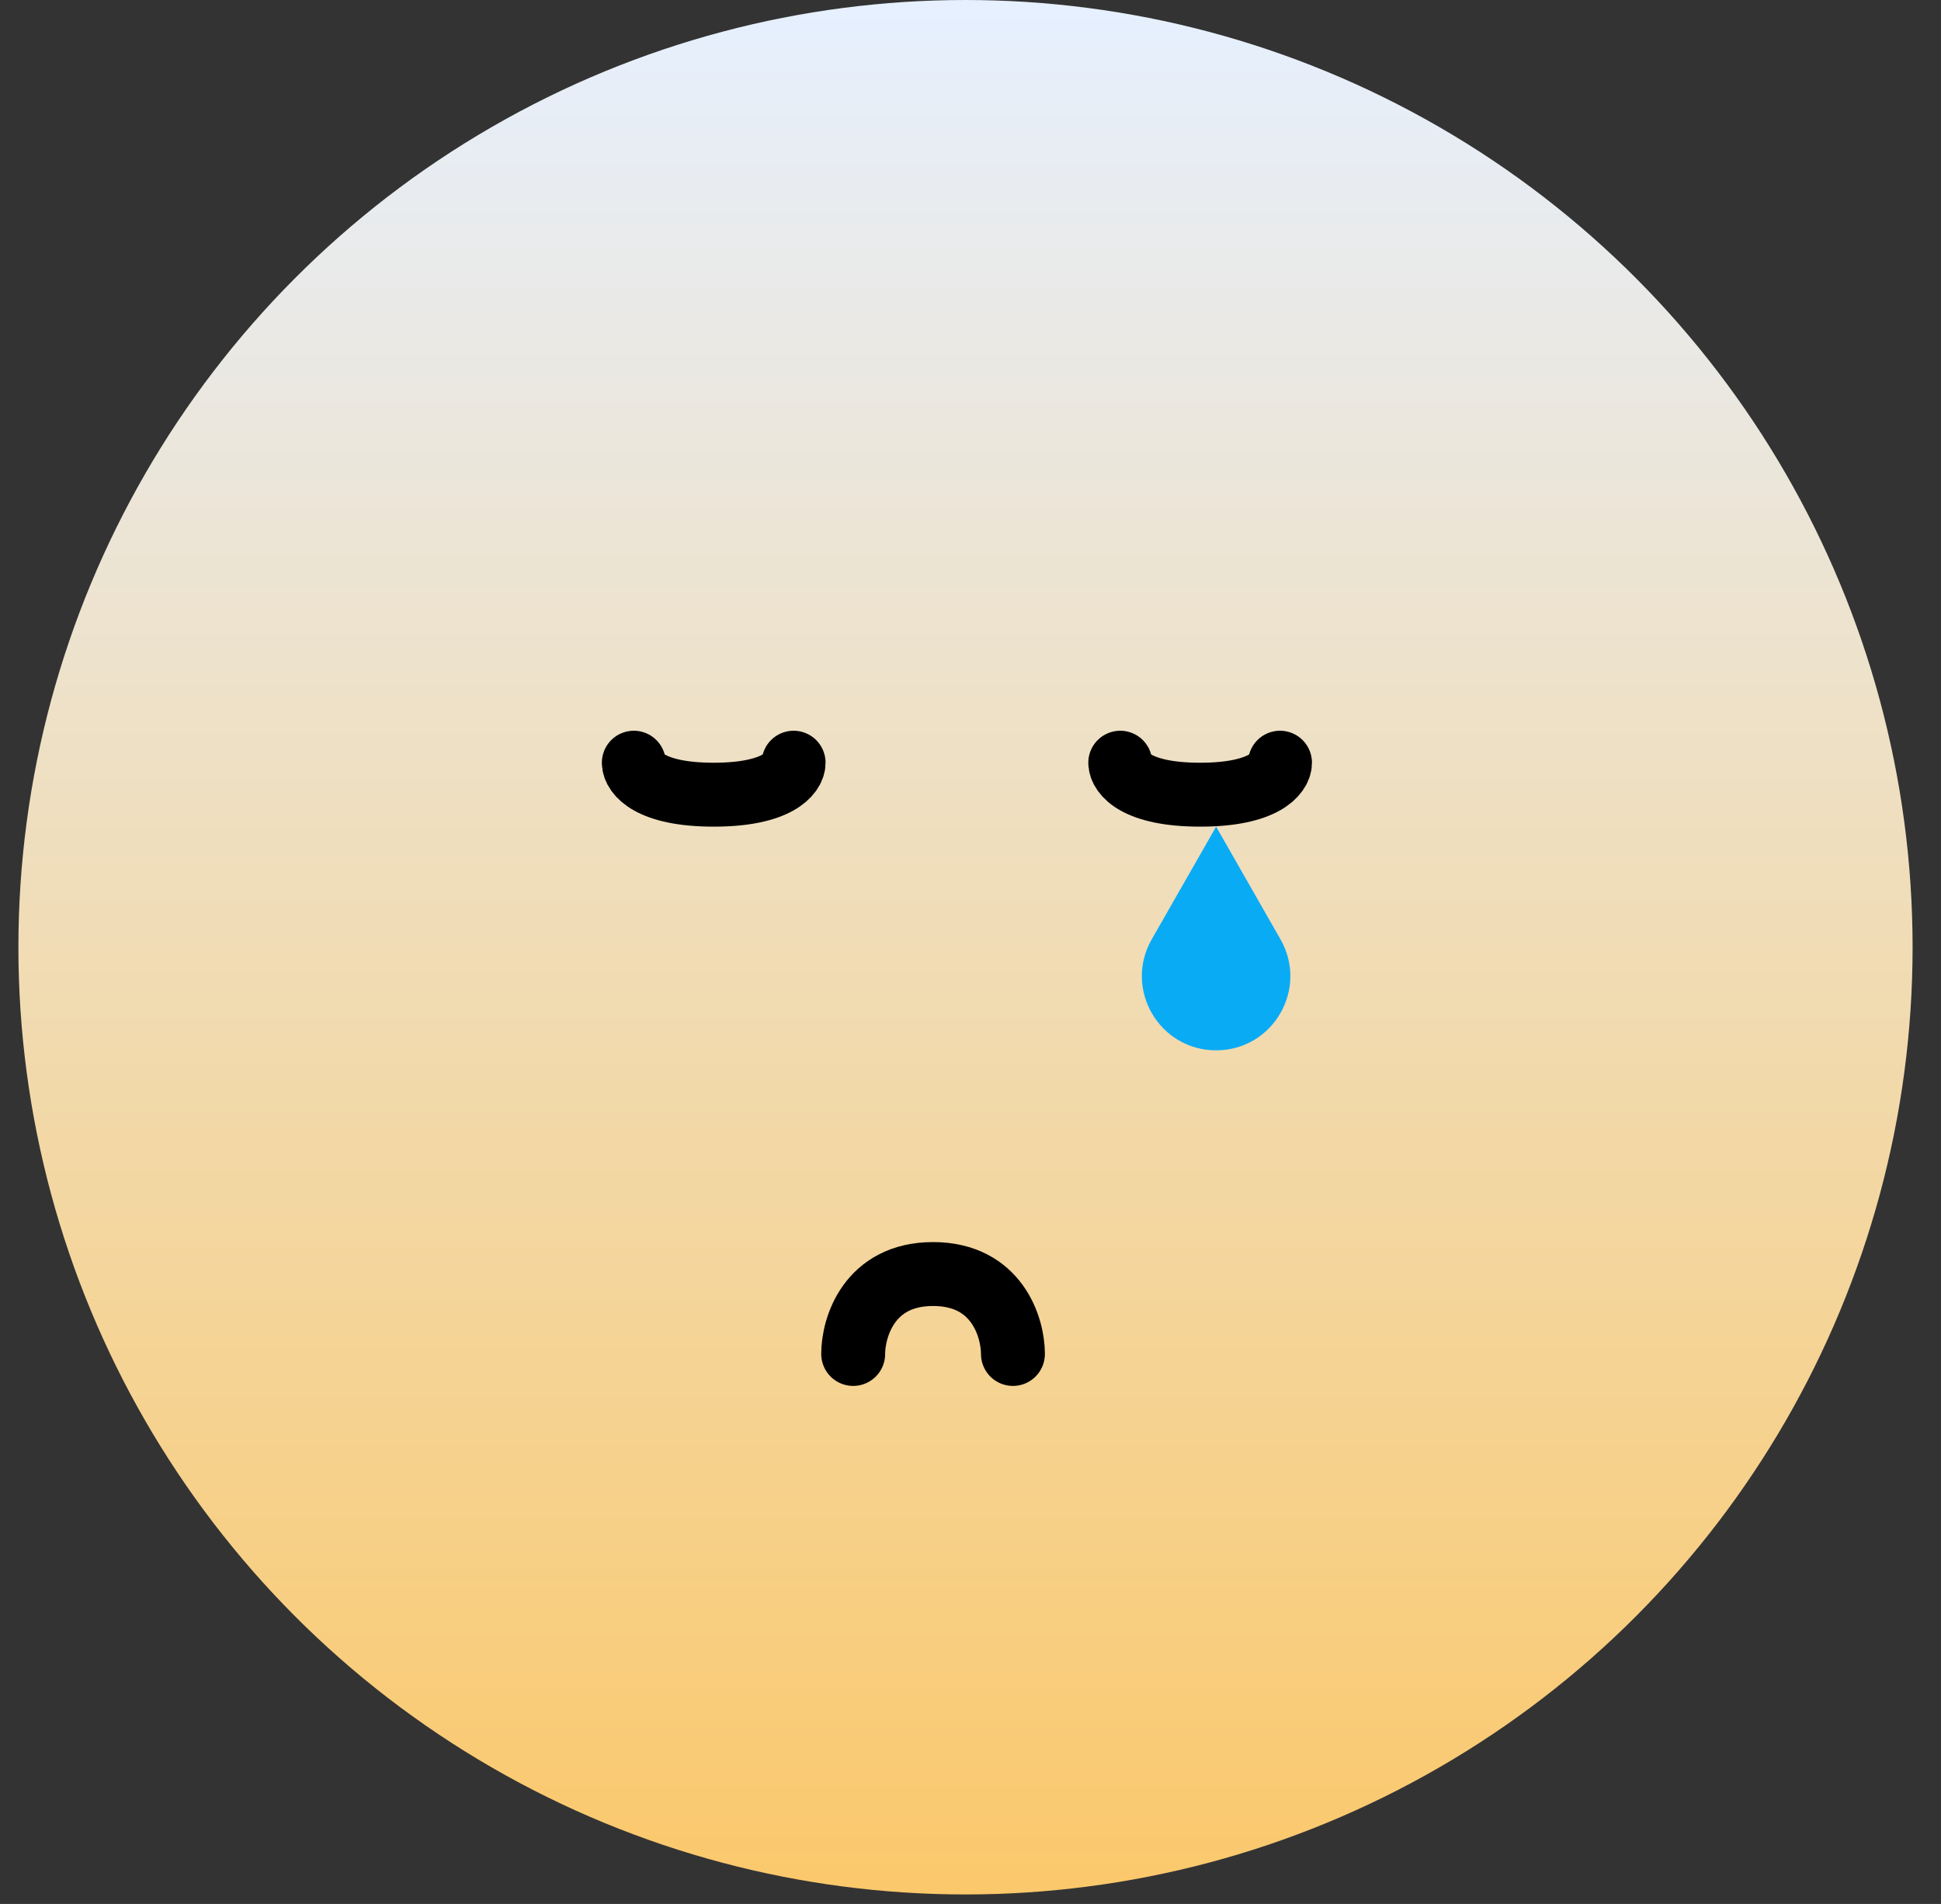 <svg width="52" height="51" viewBox="0 0 52 51" fill="none" xmlns="http://www.w3.org/2000/svg">
<rect x="0" y="0" width="52" height="51" fill="#333333" stroke="none"/>
<g id="Component 63">
<circle id="Ellipse 120" cx="25.866" cy="25.373" r="25.373" fill="url(#paint0_linear_225_13003)"/>
<path id="Vector 149" d="M22.857 36.268C22.857 35.554 23.285 34.127 24.997 34.127C26.709 34.127 27.137 35.554 27.137 36.268" stroke="black" stroke-width="1.712" stroke-linecap="round"/>
<path id="Vector 150" d="M16.98 20.43C16.98 20.716 17.409 21.287 19.121 21.287C20.833 21.287 21.261 20.716 21.261 20.43" stroke="black" stroke-width="1.712" stroke-linecap="round"/>
<path id="Vector 151" d="M30.012 20.43C30.012 20.716 30.44 21.287 32.152 21.287C33.864 21.287 34.292 20.716 34.292 20.43" stroke="black" stroke-width="1.712" stroke-linecap="round"/>
<path id="Polygon 8" d="M32.58 22.143L34.305 25.162C35.062 26.487 34.106 28.135 32.58 28.135C31.054 28.135 30.098 26.487 30.855 25.162L32.58 22.143Z" fill="#0AABF5"/>
</g>
<defs>
<linearGradient id="paint0_linear_225_13003" x1="25.866" y1="0" x2="25.866" y2="50.746" gradientUnits="userSpaceOnUse">
<stop stop-color="#E6F0FF"/>
<stop offset="1" stop-color="#FBC86B"/>
</linearGradient>
</defs>
</svg>
